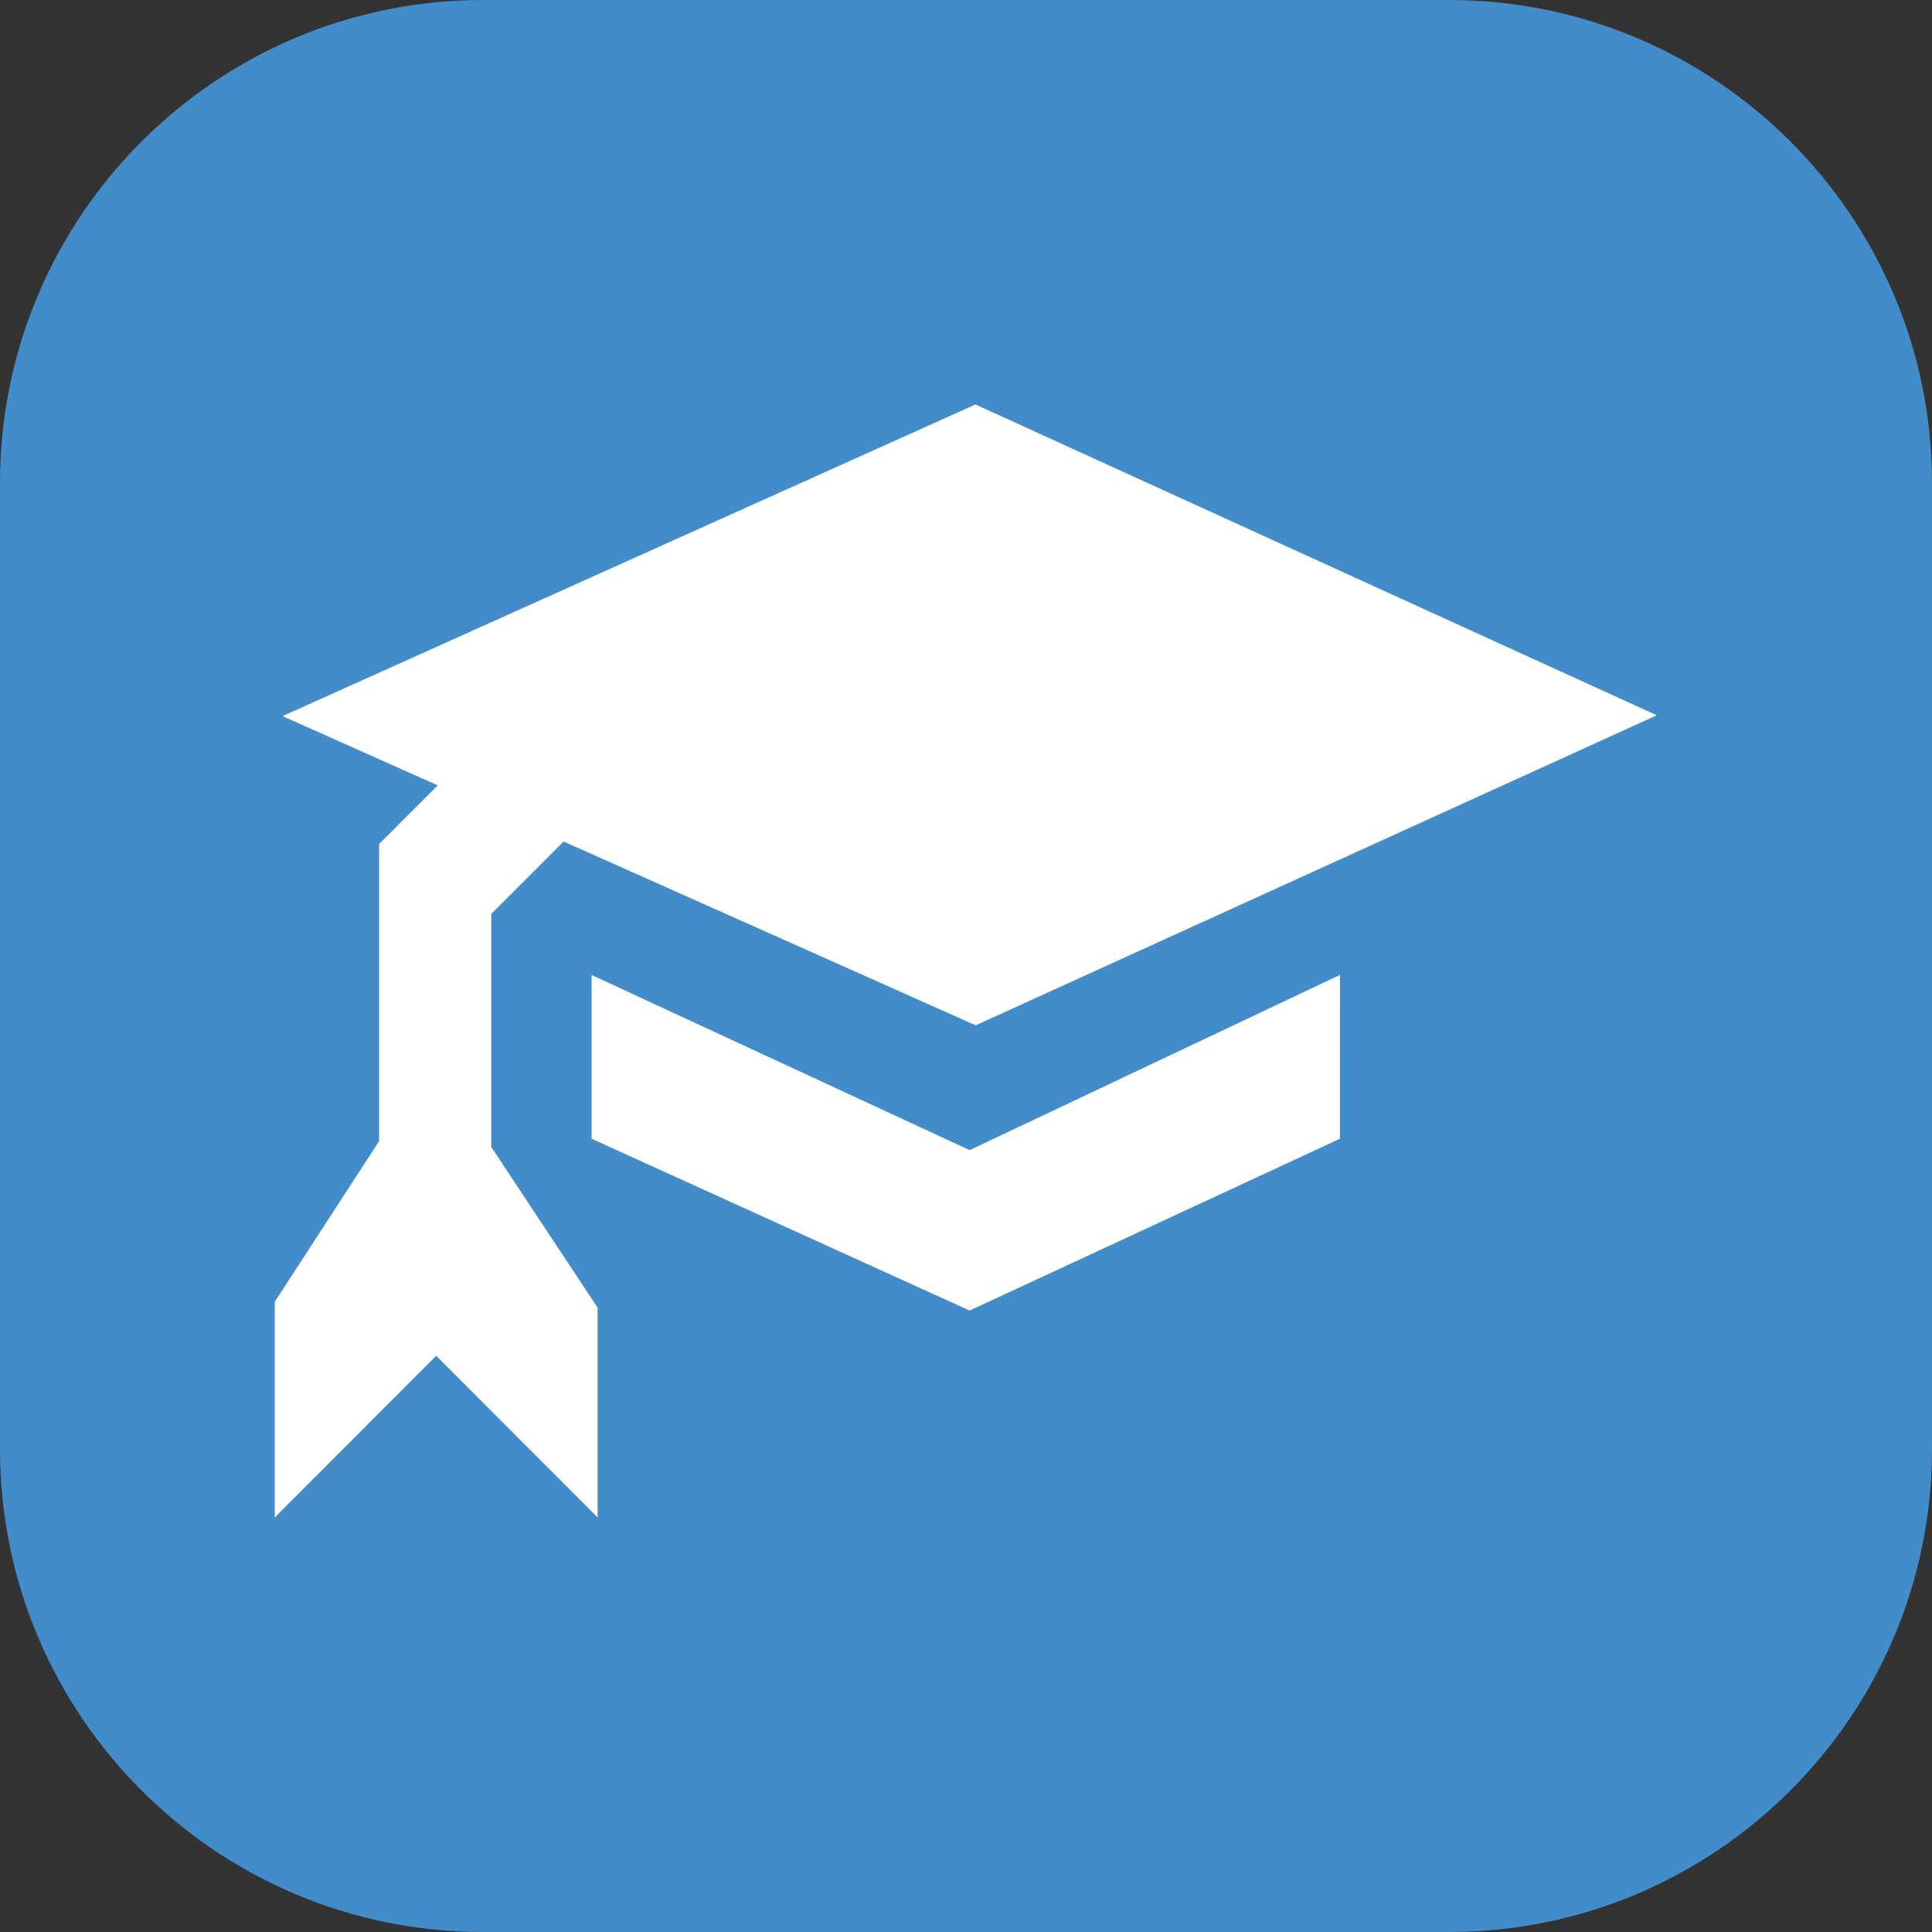 <?xml version="1.0" encoding="UTF-8" standalone="no"?>
<!DOCTYPE svg PUBLIC "-//W3C//DTD SVG 1.1//EN" "http://www.w3.org/Graphics/SVG/1.1/DTD/svg11.dtd">
<svg width="100%" height="100%" viewBox="0 0 217 217" version="1.1" xmlns="http://www.w3.org/2000/svg" xmlns:xlink="http://www.w3.org/1999/xlink" xml:space="preserve" xmlns:serif="http://www.serif.com/" style="fill-rule:evenodd;clip-rule:evenodd;stroke-linejoin:round;stroke-miterlimit:2;">
    <rect x="0" y="0" width="217" height="217" fill="#333333" stroke="none"/>
    <path d="M217,54.25C217,24.309 192.691,0 162.75,0L54.25,0C24.309,0 0,24.309 0,54.25L0,162.75C0,192.691 24.309,217 54.25,217L162.75,217C192.691,217 217,192.691 217,162.75L217,54.25Z" style="fill:rgb(66,140,201);"/>
    <path d="M63.304,94.518L55.177,102.645L55.177,128.824L67.124,146.875L67.124,170.434L48.994,152.279L30.863,170.434L30.863,146.214L42.578,128.173L42.578,94.798L49.166,88.211L31.734,80.434L109.56,45.429L186.085,80.339L109.586,115.164L63.304,94.518ZM150.504,109.5L150.5,127.901L108.909,147.2L66.446,127.901L66.446,109.506L108.909,129.182L150.504,109.5Z" style="fill:white;"/>
</svg>
